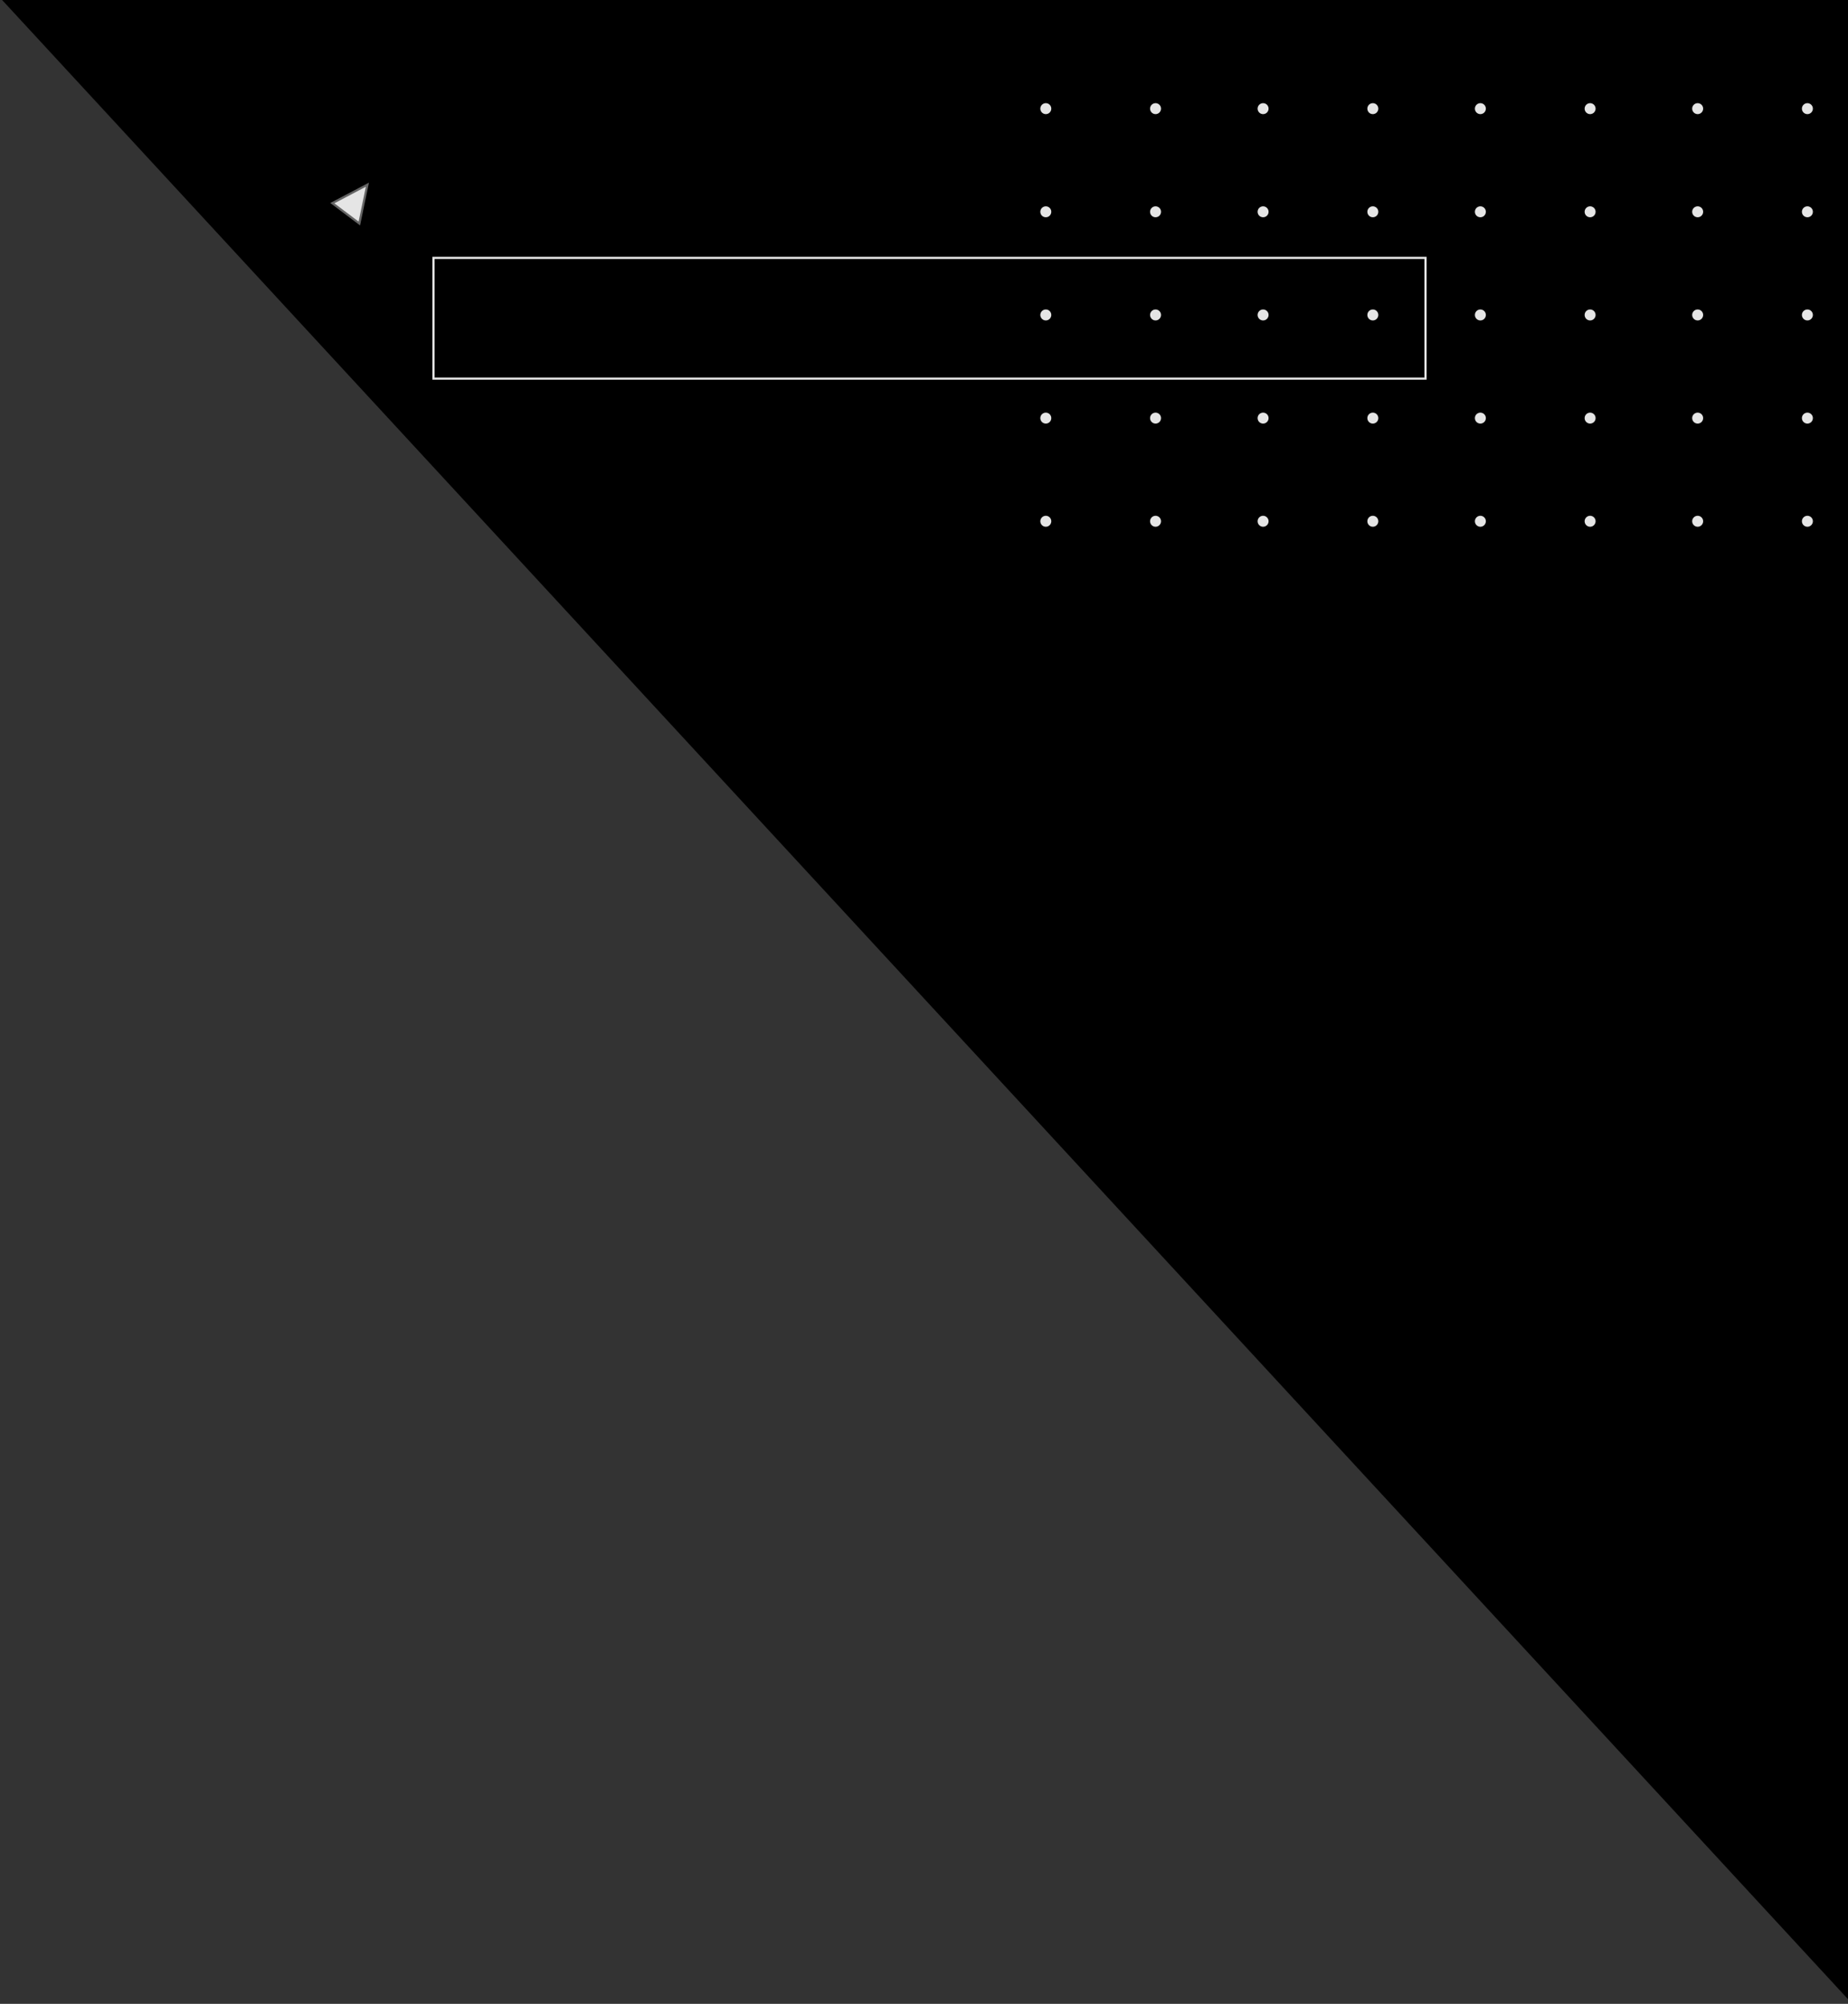 <svg xmlns="http://www.w3.org/2000/svg" xmlns:xlink="http://www.w3.org/1999/xlink" width="842" height="913" viewBox="0 0 842 913"><rect x="0" y="0" width="842" height="913" fill="#333333" stroke="none"/><defs><style>.a,.e{fill:#fff;}.b{clip-path:url(#a);}.c{opacity:0.897;}.d,.g{fill:none;}.d{stroke:#fff;}.f,.h{stroke:none;}.h{fill:#707070;}</style><clipPath id="a"><rect class="a" width="842" height="913" transform="translate(1078 499)"/></clipPath></defs><g class="b" transform="translate(-1078 -499)"><path d="M-2.146,125.713,120.015,232.64v991.048L63.2,1336.077-799.347,401.915h797.2Z" transform="translate(1877.347 96.043)"/><g class="c"><g transform="translate(22 -10)"><g transform="translate(1332.143 556.047)"><circle class="a" cx="2.5" cy="2.5" r="2.5" transform="translate(197.857 -0.047)"/><circle class="a" cx="2.5" cy="2.5" r="2.5" transform="translate(247.857 -0.047)"/><circle class="a" cx="2.5" cy="2.5" r="2.5" transform="translate(296.857 -0.047)"/><circle class="a" cx="2.5" cy="2.5" r="2.5" transform="translate(346.857 -0.047)"/><circle class="a" cx="2.5" cy="2.5" r="2.5" transform="translate(395.857 -0.047)"/><circle class="a" cx="2.5" cy="2.5" r="2.5" transform="translate(445.857 -0.047)"/><circle class="a" cx="2.5" cy="2.5" r="2.5" transform="translate(494.857 -0.047)"/><circle class="a" cx="2.5" cy="2.5" r="2.5" transform="translate(544.857 -0.047)"/></g><g transform="translate(1332.143 744.047)"><circle class="a" cx="2.5" cy="2.5" r="2.5" transform="translate(197.857 -0.047)"/><circle class="a" cx="2.5" cy="2.5" r="2.5" transform="translate(247.857 -0.047)"/><circle class="a" cx="2.5" cy="2.5" r="2.5" transform="translate(296.857 -0.047)"/><circle class="a" cx="2.5" cy="2.5" r="2.5" transform="translate(346.857 -0.047)"/><circle class="a" cx="2.5" cy="2.5" r="2.5" transform="translate(395.857 -0.047)"/><circle class="a" cx="2.5" cy="2.5" r="2.5" transform="translate(445.857 -0.047)"/><circle class="a" cx="2.5" cy="2.5" r="2.5" transform="translate(494.857 -0.047)"/><circle class="a" cx="2.5" cy="2.5" r="2.5" transform="translate(544.857 -0.047)"/></g><g transform="translate(1332.143 697.047)"><circle class="a" cx="2.5" cy="2.5" r="2.5" transform="translate(197.857 -0.047)"/><circle class="a" cx="2.5" cy="2.5" r="2.5" transform="translate(247.857 -0.047)"/><circle class="a" cx="2.5" cy="2.5" r="2.5" transform="translate(296.857 -0.047)"/><circle class="a" cx="2.5" cy="2.5" r="2.5" transform="translate(346.857 -0.047)"/><circle class="a" cx="2.5" cy="2.5" r="2.5" transform="translate(395.857 -0.047)"/><circle class="a" cx="2.5" cy="2.5" r="2.5" transform="translate(445.857 -0.047)"/><circle class="a" cx="2.5" cy="2.5" r="2.5" transform="translate(494.857 -0.047)"/><circle class="a" cx="2.5" cy="2.5" r="2.5" transform="translate(544.857 -0.047)"/></g><g transform="translate(1332.143 650.047)"><circle class="a" cx="2.5" cy="2.5" r="2.5" transform="translate(197.857 -0.047)"/><circle class="a" cx="2.5" cy="2.5" r="2.5" transform="translate(247.857 -0.047)"/><circle class="a" cx="2.5" cy="2.5" r="2.5" transform="translate(296.857 -0.047)"/><circle class="a" cx="2.5" cy="2.5" r="2.5" transform="translate(346.857 -0.047)"/><circle class="a" cx="2.5" cy="2.5" r="2.5" transform="translate(395.857 -0.047)"/><circle class="a" cx="2.5" cy="2.5" r="2.5" transform="translate(445.857 -0.047)"/><circle class="a" cx="2.5" cy="2.5" r="2.5" transform="translate(494.857 -0.047)"/><circle class="a" cx="2.5" cy="2.5" r="2.5" transform="translate(544.857 -0.047)"/></g><g transform="translate(1332.143 603.047)"><circle class="a" cx="2.5" cy="2.5" r="2.5" transform="translate(197.857 -0.047)"/><circle class="a" cx="2.5" cy="2.5" r="2.5" transform="translate(247.857 -0.047)"/><circle class="a" cx="2.5" cy="2.5" r="2.5" transform="translate(296.857 -0.047)"/><circle class="a" cx="2.5" cy="2.5" r="2.5" transform="translate(346.857 -0.047)"/><circle class="a" cx="2.5" cy="2.5" r="2.5" transform="translate(395.857 -0.047)"/><circle class="a" cx="2.5" cy="2.5" r="2.5" transform="translate(445.857 -0.047)"/><circle class="a" cx="2.5" cy="2.5" r="2.5" transform="translate(494.857 -0.047)"/><circle class="a" cx="2.5" cy="2.5" r="2.5" transform="translate(544.857 -0.047)"/></g></g><g class="d" transform="translate(1275 616)"><rect class="f" width="453" height="56"/><rect class="g" x="0.5" y="0.5" width="452" height="55"/></g><g class="e" transform="matrix(0.799, 0.602, -0.602, 0.799, 1239.309, 577.1)"><path class="f" d="M 16.211 17.5 L 0.789 17.5 L 8.5 1.171 L 16.211 17.5 Z"/><path class="h" d="M 8.5 2.342 L 1.578 17 L 15.422 17 L 8.5 2.342 M 8.5 0 L 17 18 L 0 18 L 8.5 0 Z"/></g></g></g></svg>